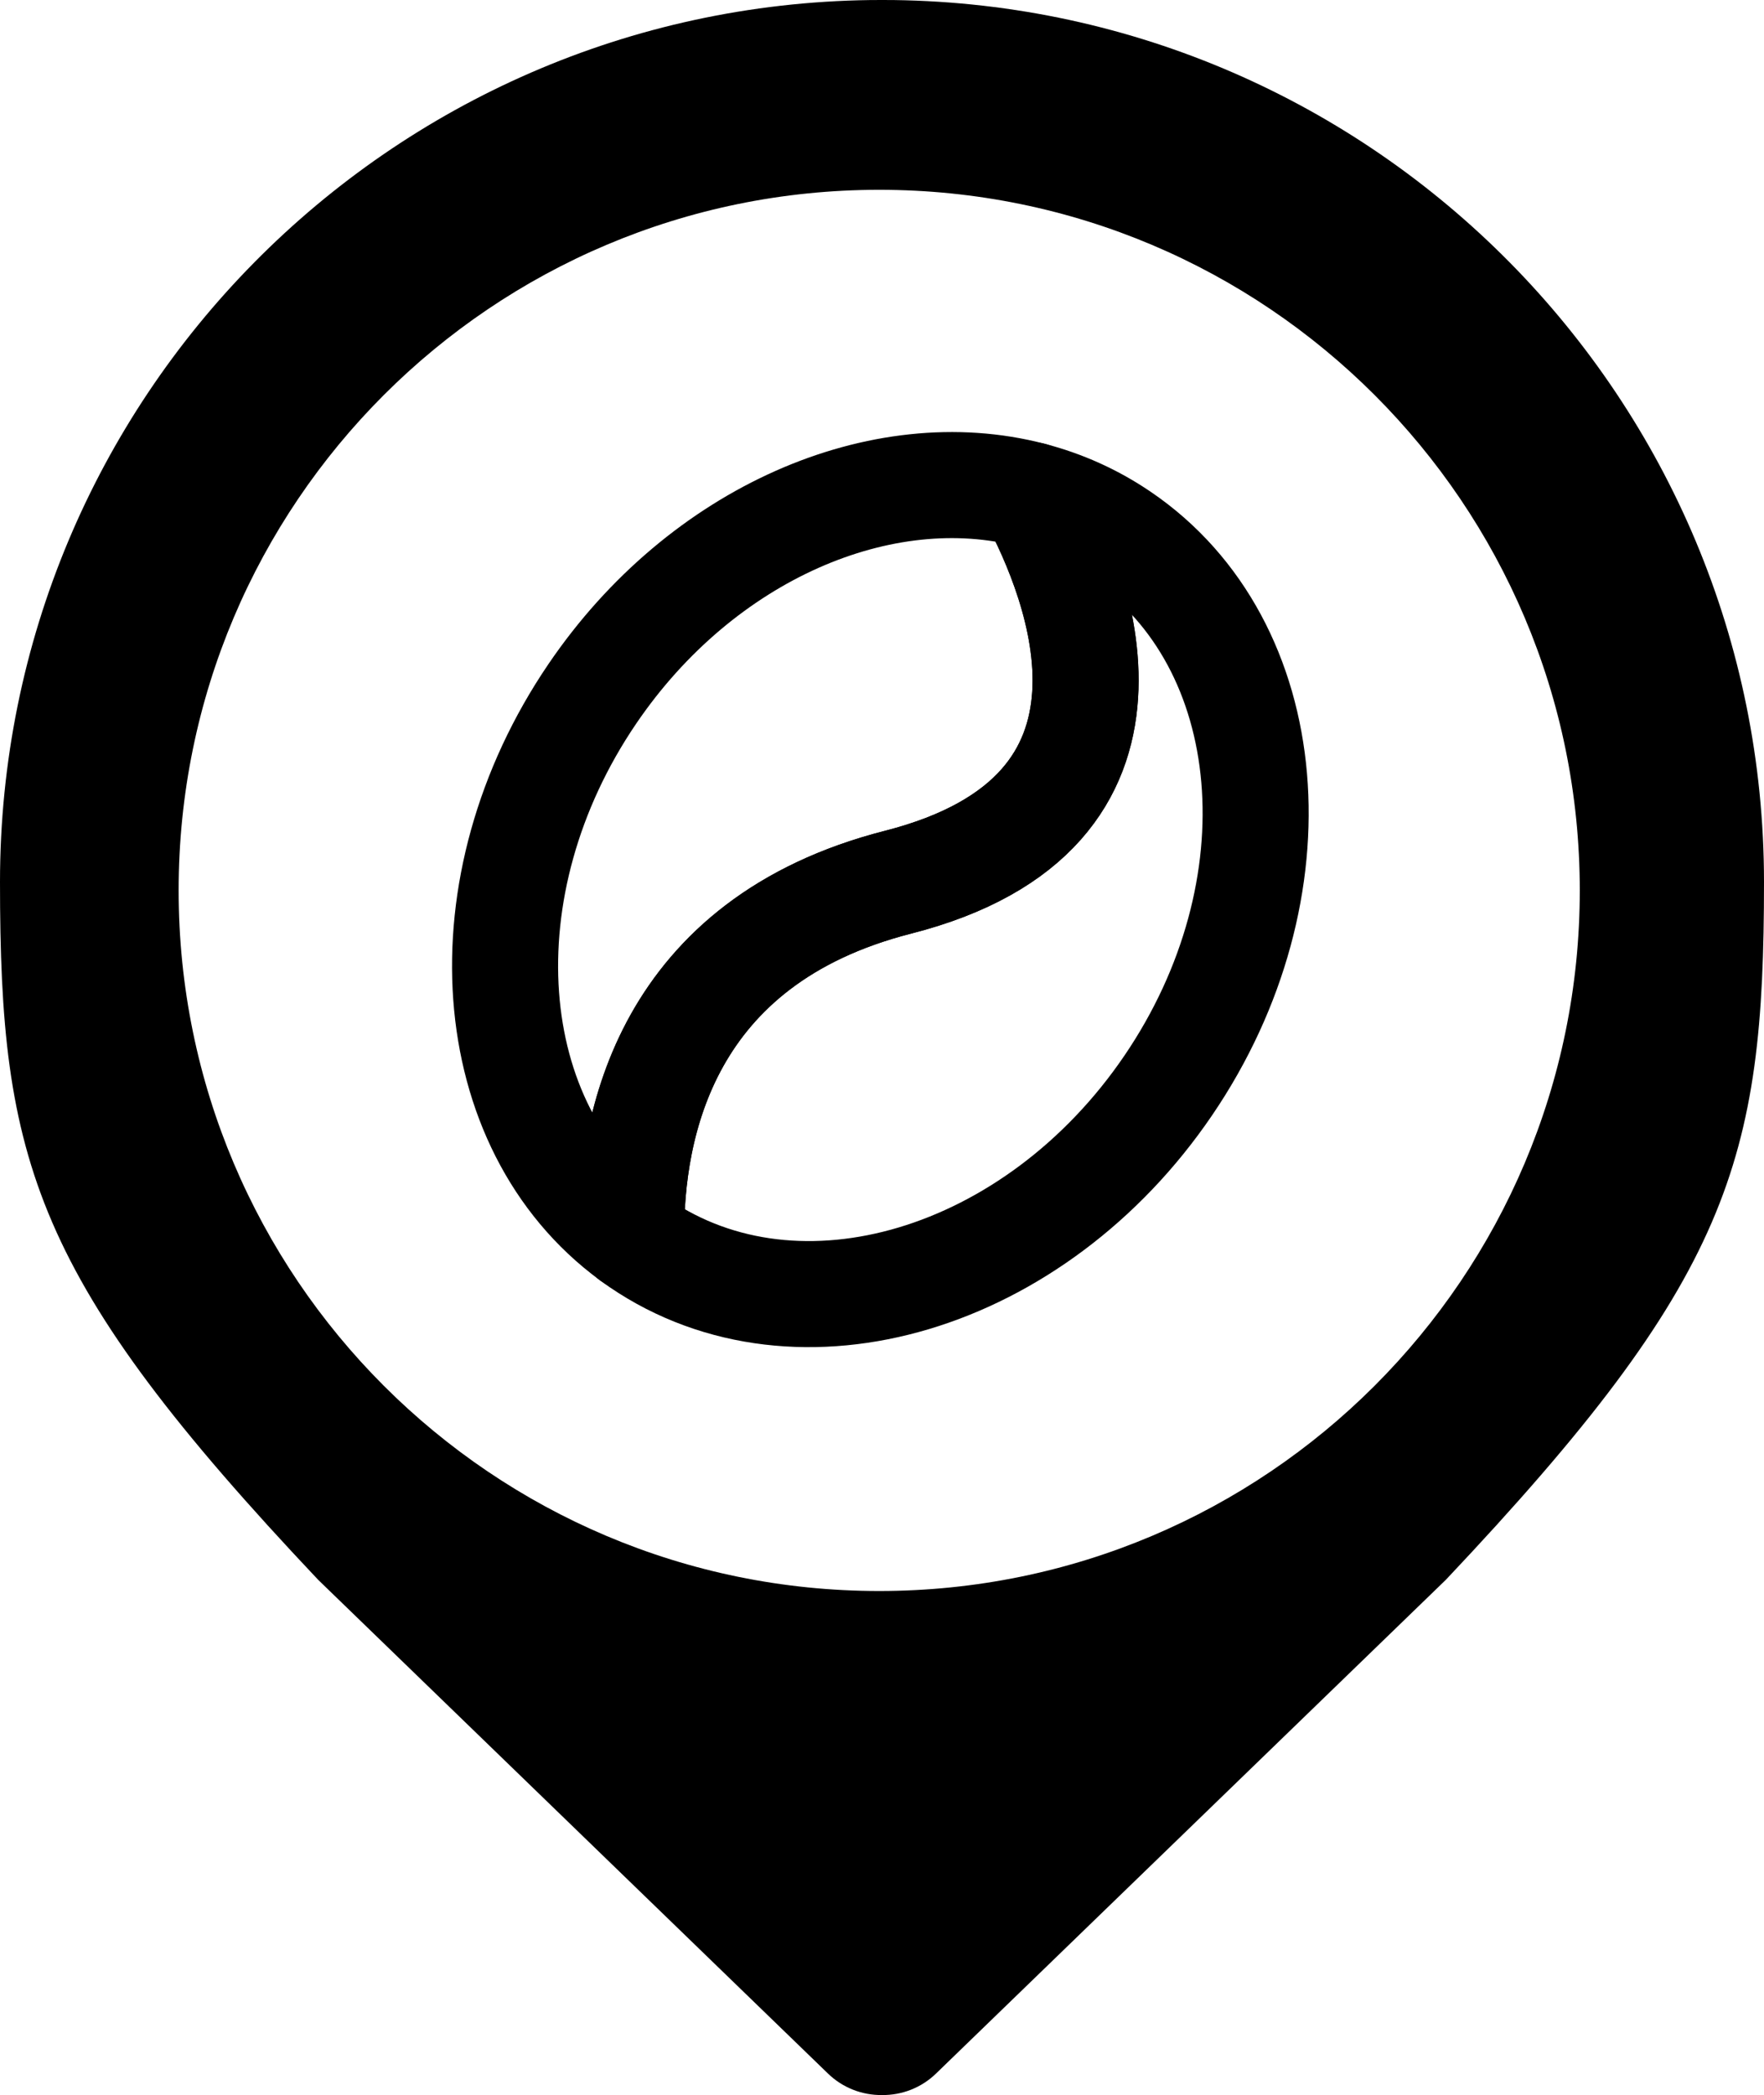 <?xml version="1.0" encoding="UTF-8"?>
<svg id="Layer_2" data-name="Layer 2" xmlns="http://www.w3.org/2000/svg" viewBox="0 0 316 375.29">
  <g id="Layer_1-2">
    <path
        d="m160.13.01c-.71-.01-1.42-.01-2.13-.01s-1.42,0-2.13.01C69.59,1.16,0,71.45,0,158c0,50.03,6,71,57,125l91.25,88.37c2.71,2.66,6.24,3.96,9.75,3.92,3.51.04,7.04-1.26,9.75-3.92l91.25-88.37c51-54,57-74.97,57-125C316,71.45,246.41,1.16,160.13.01Zm-2.63,284.99c-69.31,0-125.5-56.19-125.5-125.5s56.19-125.5,125.5-125.5,125.5,56.19,125.5,125.5-56.19,125.5-125.5,125.5Z"
        fill="#000"
        stroke="none"
        stroke-width="0"
    />
    <g>
      <path
          d="m209.28,194.44c-23.81,35.01-66.21,47.68-94.7,28.3-.51-.35-1.01-.7-1.51-1.07-.19-19.92,6.12-53,47.8-63.64,49.08-12.53,32.33-53.68,23.88-69.34,5.67,1.47,11.08,3.88,16.07,7.28,28.49,19.38,32.28,63.47,8.46,98.47Z"
          fill="none"
          stroke="#000"
          stroke-linecap="round"
          stroke-linejoin="round"
          stroke-width="19"
      />
      <path
          d="m160.88,158.03c-41.68,10.64-47.99,43.72-47.8,63.64-27.1-19.89-30.34-63.02-6.96-97.4,19.64-28.88,51.94-42.56,78.63-35.58,8.46,15.66,25.2,56.81-23.88,69.34Z"
          fill="none"
          stroke="#000"
          stroke-linecap="round"
          stroke-linejoin="round"
          stroke-width="19"
      />
    </g>
  </g>
</svg>